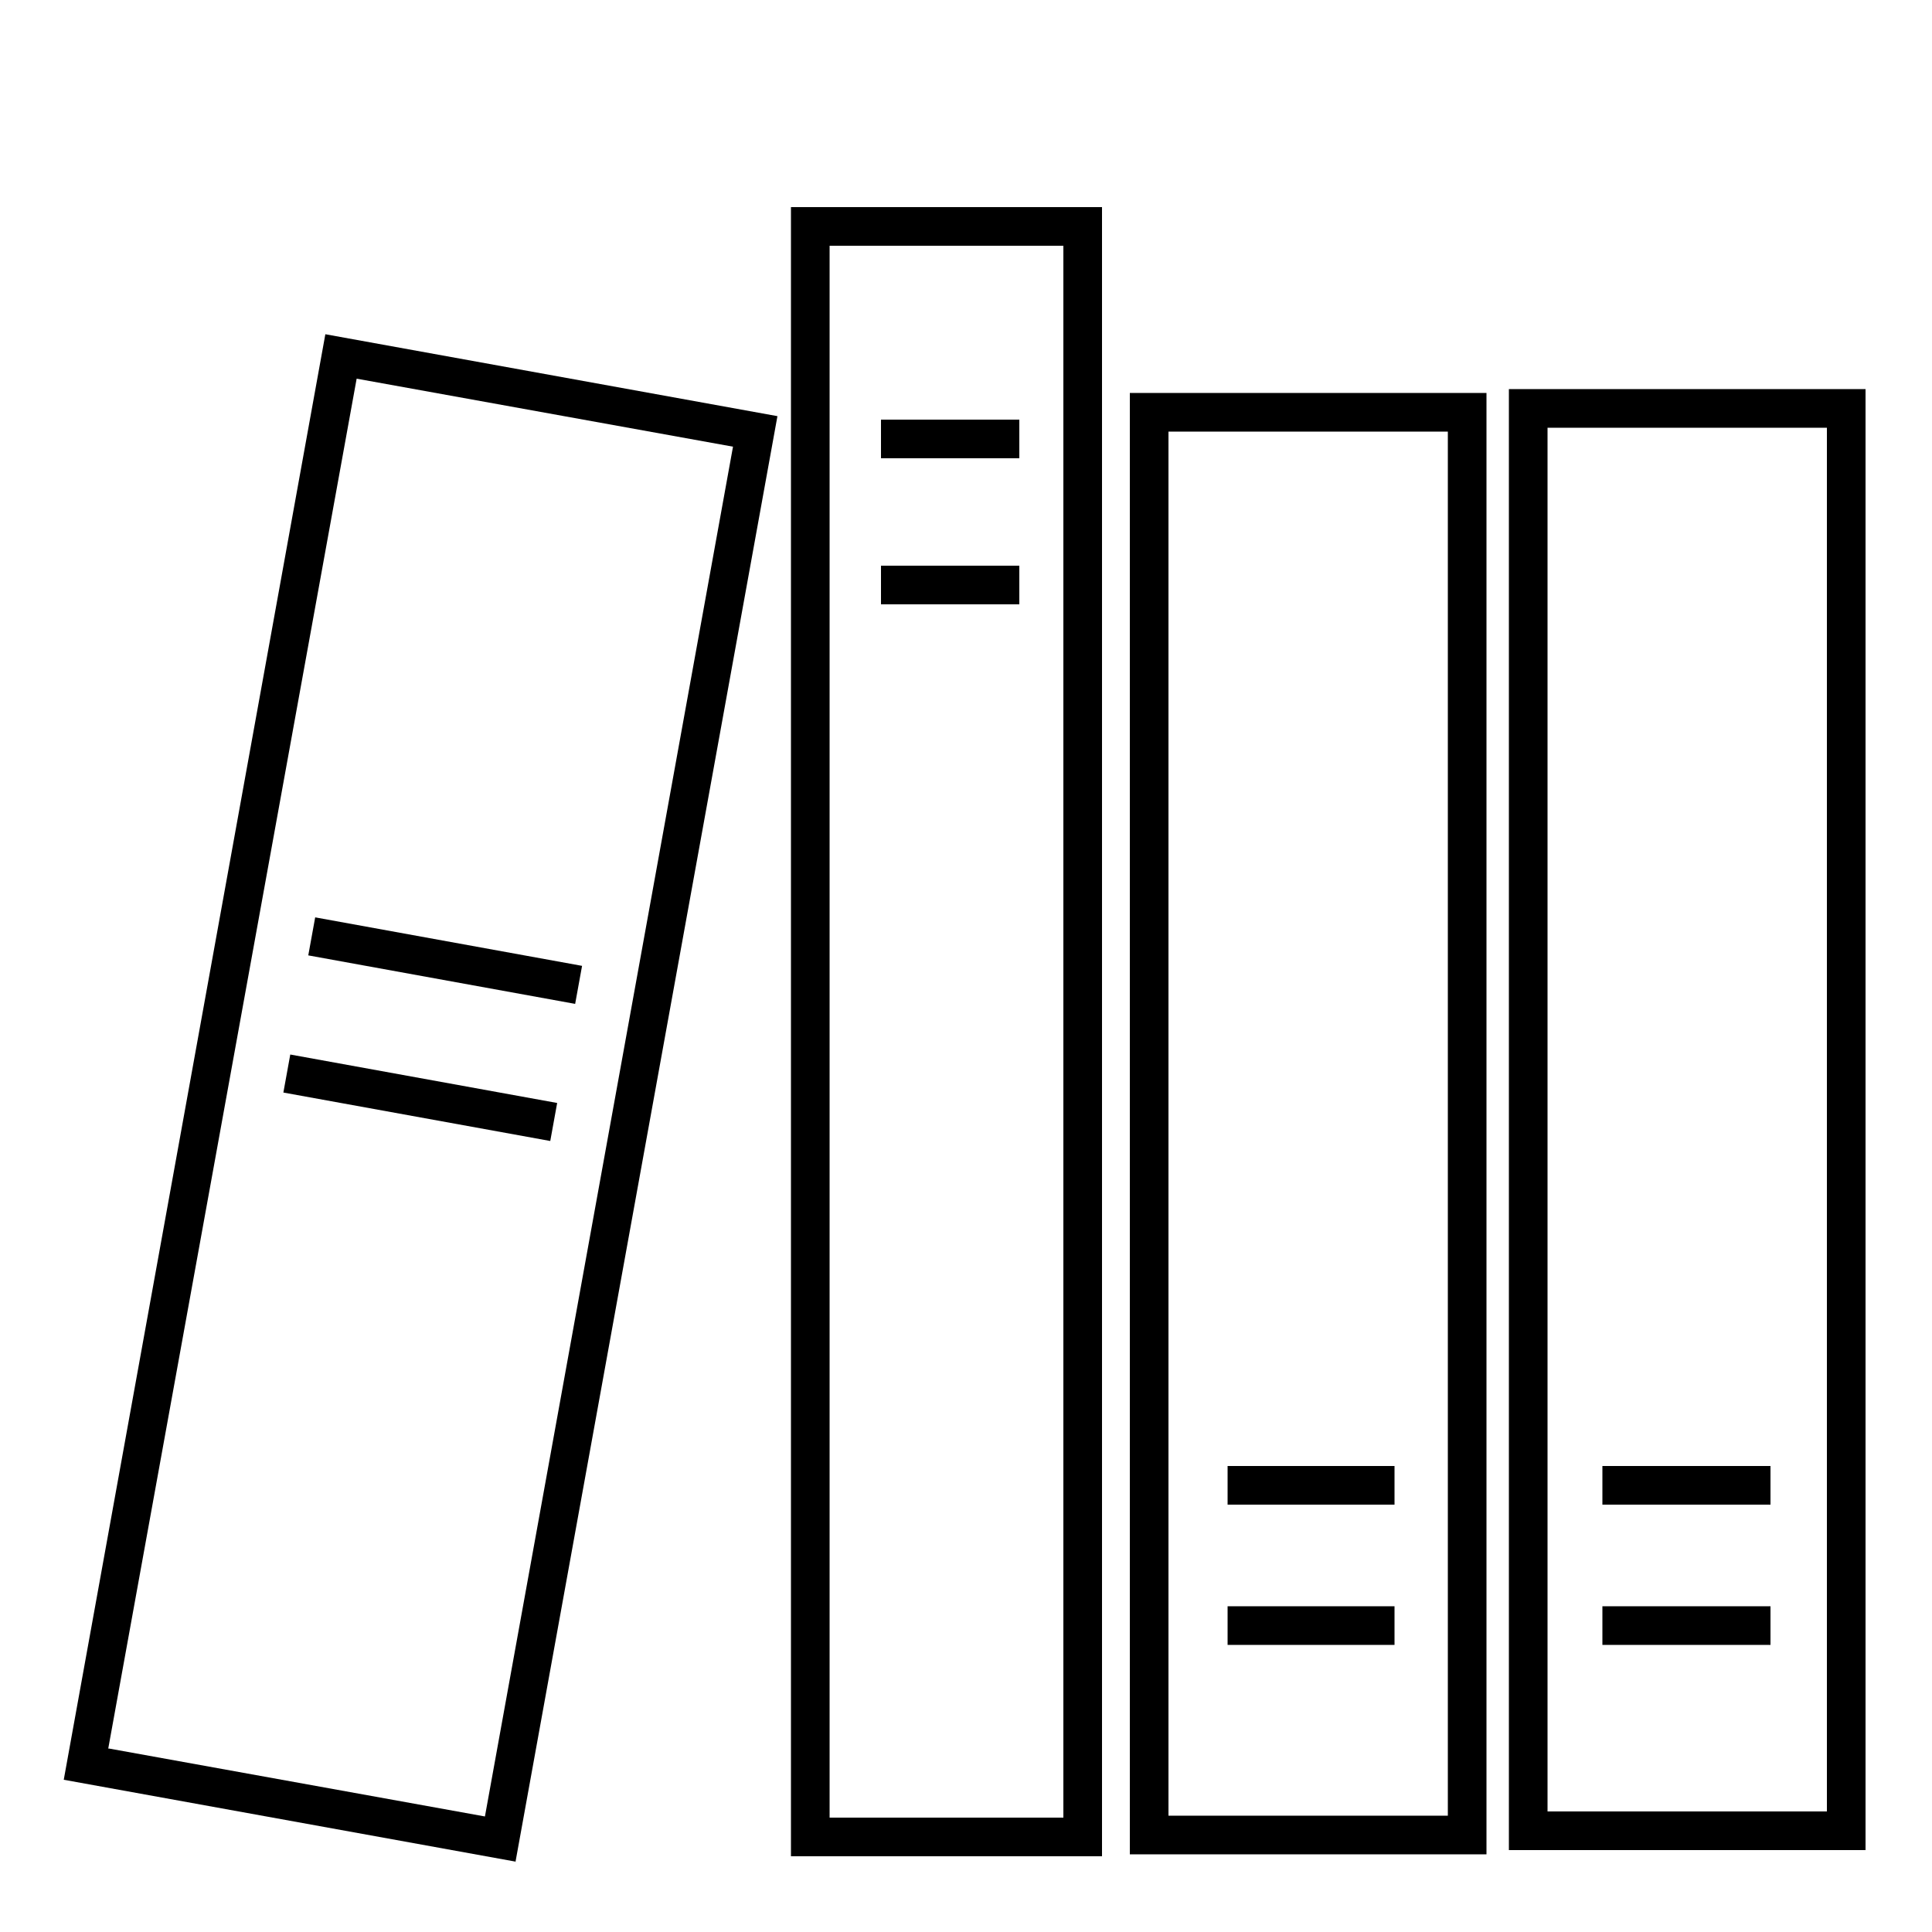 <?xml version="1.0" encoding="UTF-8"?><svg id="a" xmlns="http://www.w3.org/2000/svg" viewBox="0 0 50 50"><path d="m13.35,48.18l-11.7-2.12L8.42,8.65l11.7,2.12-6.78,37.42Zm-10.54-2.93l9.74,1.76,6.42-35.45-9.74-1.76L2.8,45.26Z"/><path d="m28.52,48.04h-8.05V5.36h8.05v42.68Zm-7.05-1h6.05V6.36h-6.05v40.68Z"/><path d="m38.47,47.99h-9.23V10.17h9.23v37.81Zm-8.23-1h7.23V11.17h-7.23v35.81Z"/><path d="m48.28,47.88h-9.23V10.07h9.23v37.81Zm-8.23-1h7.23V11.07h-7.23v35.81Z"/><rect x="22.8" y="10.86" width="3.58" height="1"/><rect x="22.8" y="14.64" width="3.58" height="1"/><rect x="31.77" y="37.94" width="4.32" height="1"/><rect x="31.77" y="41.57" width="4.32" height="1"/><rect x="11.03" y="21.35" width="1" height="7.02" transform="translate(-15 31.76) rotate(-79.7)"/><rect x="10.38" y="24.9" width="1" height="7.02" transform="translate(-19.02 34.04) rotate(-79.71)"/><rect x="41.47" y="37.94" width="4.35" height="1"/><rect x="41.47" y="41.57" width="4.35" height="1"/></svg>